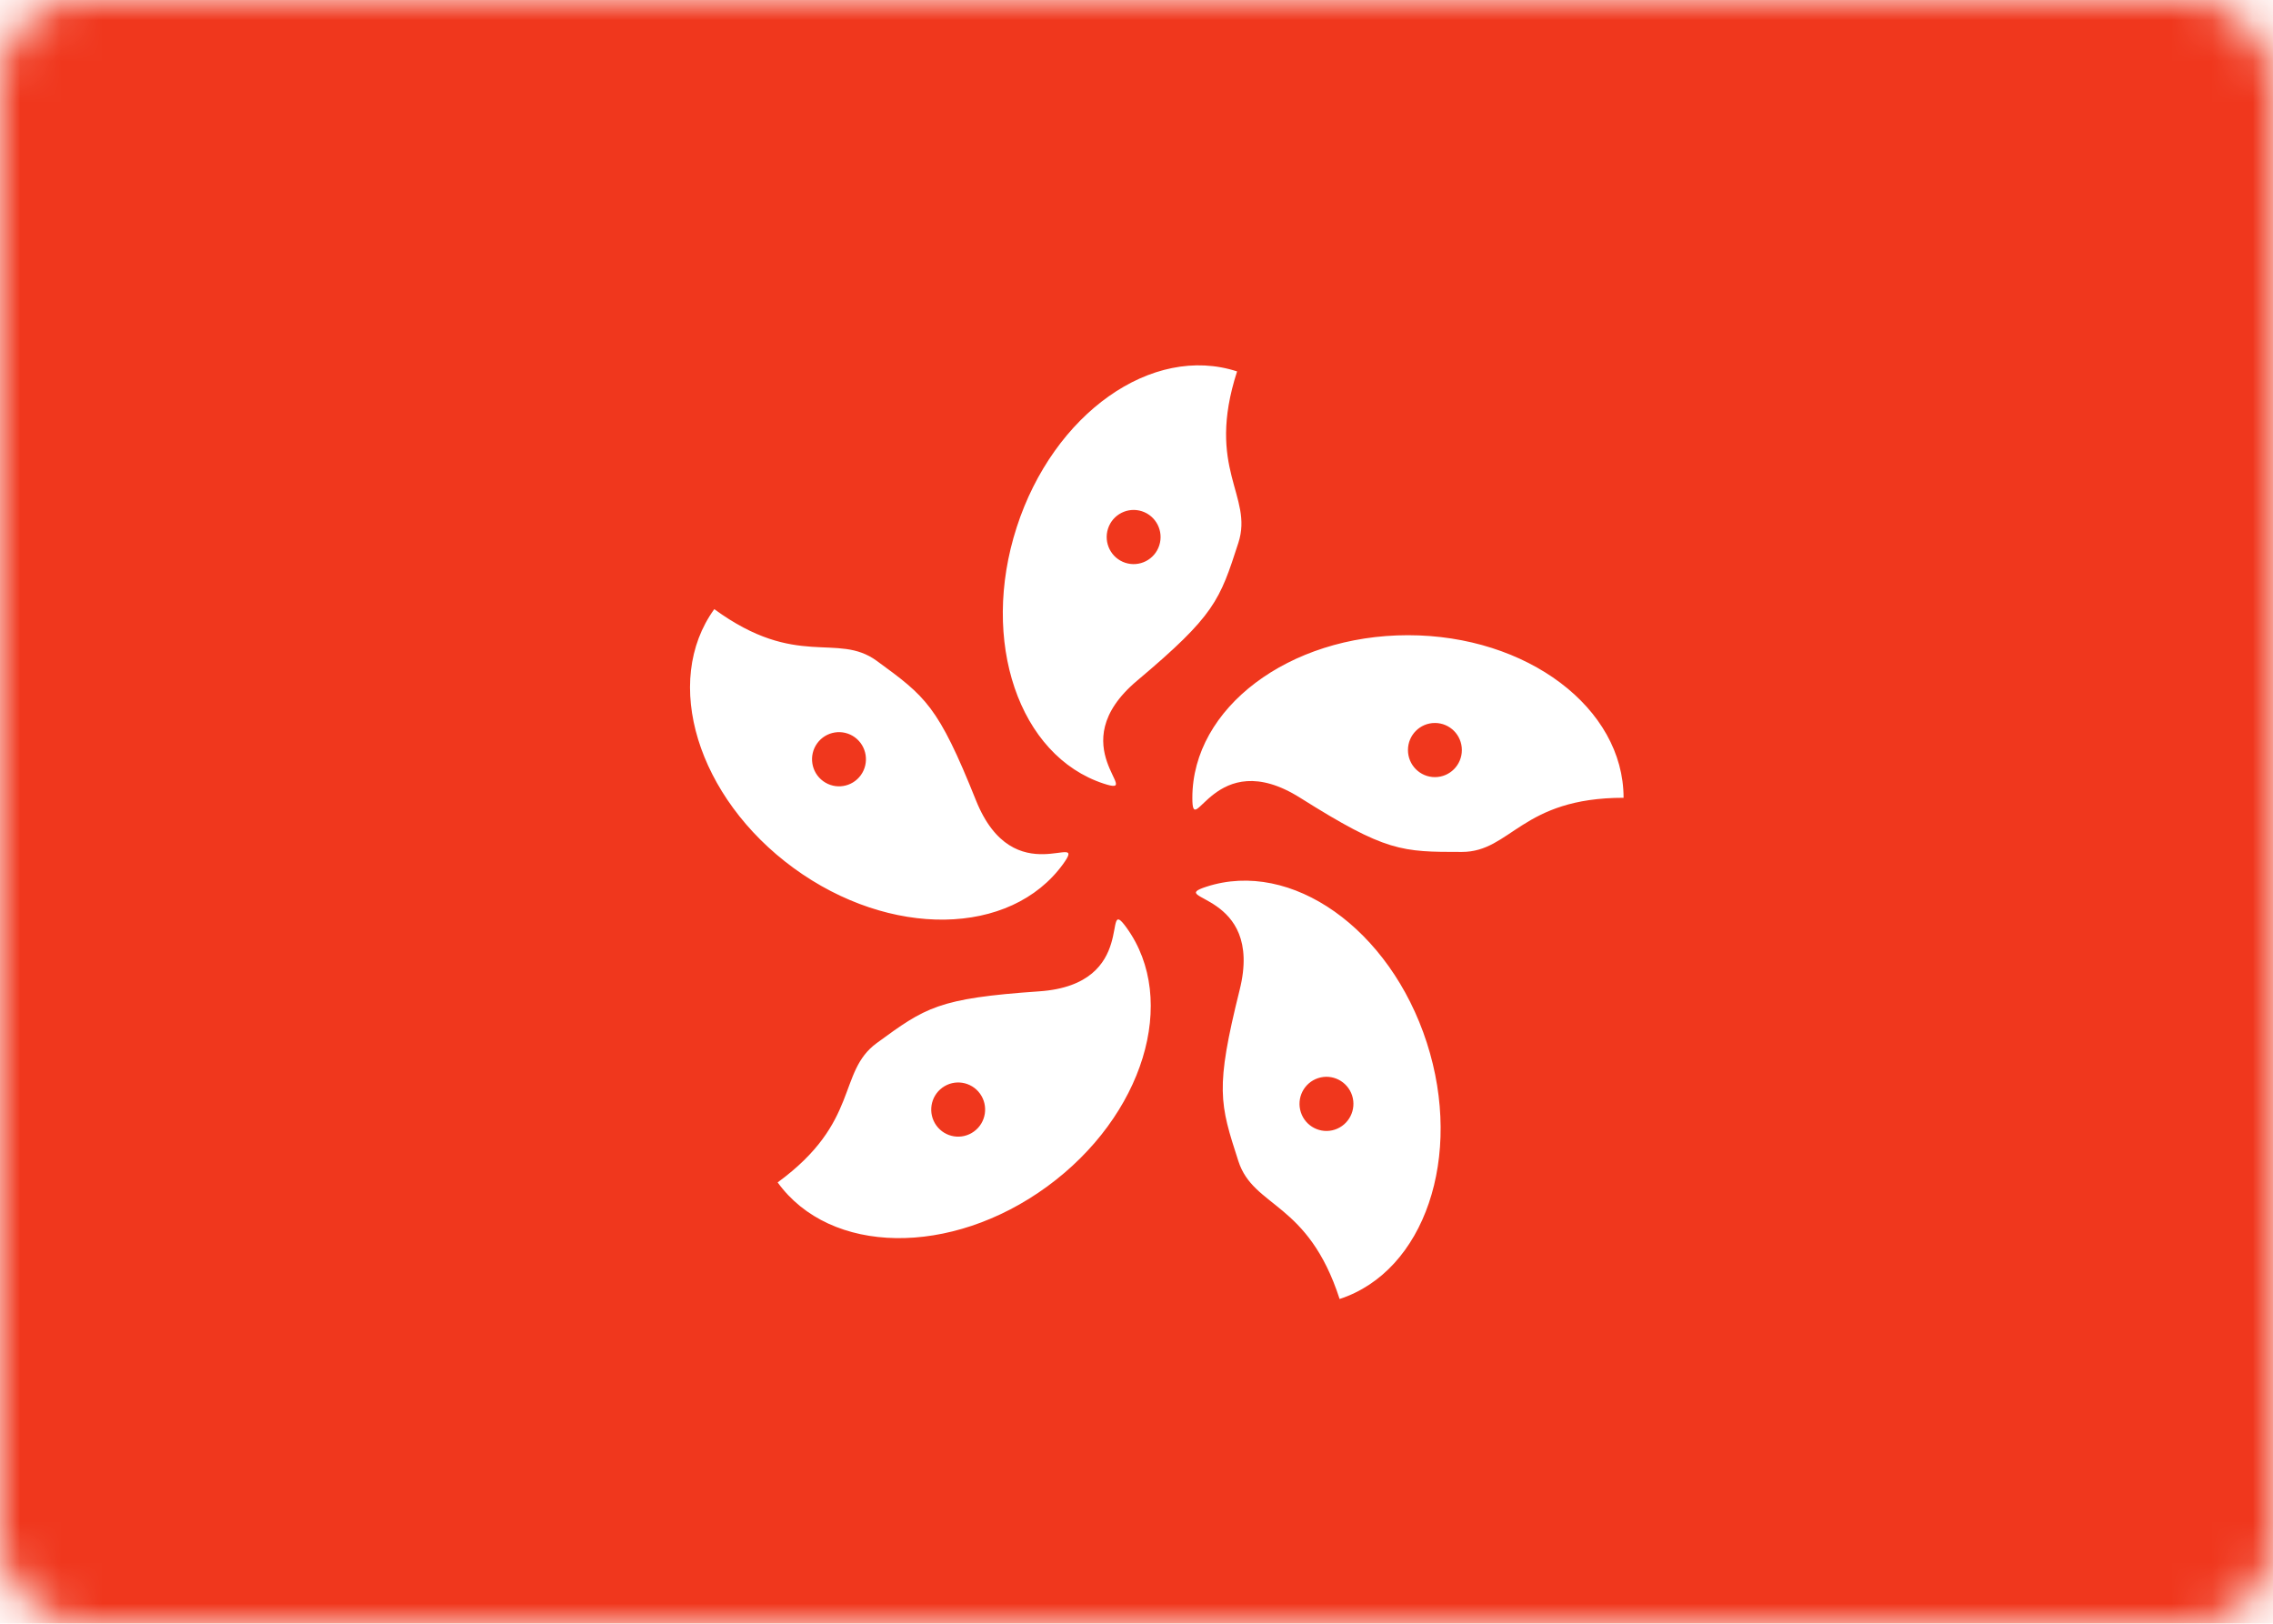 <?xml version="1.0" encoding="UTF-8"?>
<svg width="56px" height="40px" viewBox="0 0 56 40" version="1.1" xmlns="http://www.w3.org/2000/svg" xmlns:xlink="http://www.w3.org/1999/xlink">
    <!-- Generator: Sketch 56.3 (81716) - https://sketch.com -->
    <title>icon_global_hk</title>
    <desc>Created with Sketch.</desc>
    <defs>
        <filter x="-11.6%" y="-16.2%" width="123.2%" height="132.5%" filterUnits="objectBoundingBox" id="filter-1">
            <feOffset dx="0" dy="0" in="SourceAlpha" result="shadowOffsetOuter1"></feOffset>
            <feGaussianBlur stdDeviation="1.5" in="shadowOffsetOuter1" result="shadowBlurOuter1"></feGaussianBlur>
            <feColorMatrix values="0 0 0 0 0   0 0 0 0 0   0 0 0 0 0  0 0 0 0.32 0" type="matrix" in="shadowBlurOuter1" result="shadowMatrixOuter1"></feColorMatrix>
            <feMerge>
                <feMergeNode in="shadowMatrixOuter1"></feMergeNode>
                <feMergeNode in="SourceGraphic"></feMergeNode>
            </feMerge>
        </filter>
        <rect id="path-2" x="0" y="0" width="56" height="40" rx="2"></rect>
    </defs>
    <g id="Symbols" stroke="none" stroke-width="1" fill="none" fill-rule="evenodd">
        <g id="footer-sp" transform="translate(-602, -1164)">
            <g id="footer">
                <g id="global" transform="translate(48, 1132)">
                    <g id="HK" filter="url(#filter-1)" transform="translate(554, 32)">
                        <mask id="mask-3" fill="white">
                            <use xlink:href="#path-2"></use>
                        </mask>
                        <use id="Mask" fill="#FFFFFF" xlink:href="#path-2"></use>
                        <rect id="Rectangle-2" fill="#F0371D" mask="url(#mask-3)" x="0" y="0" width="56" height="40"></rect>
                        <path d="M32.032,19.653 C29.912,18.318 29.376,20.743 29.376,19.653 C29.376,17.441 31.754,15.648 34.688,15.648 C37.622,15.648 40,17.441 40,19.653 C37.48,19.653 37.228,20.987 36.016,20.987 C34.529,20.987 34.151,20.987 32.032,19.653 Z M35.352,19.144 C35.719,19.144 36.016,18.846 36.016,18.477 C36.016,18.108 35.719,17.81 35.352,17.81 C34.985,17.81 34.688,18.108 34.688,18.477 C34.688,18.846 34.985,19.144 35.352,19.144 Z M30.542,24.383 C31.15,21.945 28.689,22.181 29.721,21.844 C31.814,21.161 34.245,22.88 35.152,25.685 C36.058,28.489 35.097,31.317 33.004,32 C32.225,29.591 30.885,29.763 30.51,28.604 C30.05,27.183 29.934,26.822 30.542,24.383 Z M32.049,27.4 C32.162,27.75 32.537,27.942 32.885,27.828 C33.234,27.714 33.425,27.338 33.312,26.987 C33.198,26.637 32.824,26.445 32.475,26.559 C32.126,26.673 31.935,27.049 32.049,27.4 Z M25.605,24.421 C28.1,24.249 27.116,21.97 27.754,22.852 C29.047,24.641 28.172,27.496 25.798,29.23 C23.425,30.963 20.452,30.918 19.159,29.128 C21.198,27.639 20.621,26.411 21.601,25.695 C22.804,24.816 23.11,24.593 25.605,24.421 Z M23.216,26.794 C22.92,27.01 22.854,27.428 23.069,27.726 C23.285,28.024 23.7,28.09 23.997,27.873 C24.294,27.657 24.359,27.239 24.144,26.941 C23.928,26.643 23.513,26.577 23.216,26.794 Z M24.044,19.714 C24.978,22.046 26.83,20.4 26.193,21.283 C24.899,23.072 21.927,23.117 19.553,21.384 C17.18,19.651 16.304,16.795 17.598,15.006 C19.636,16.495 20.621,15.564 21.601,16.28 C22.804,17.159 23.11,17.382 24.044,19.714 Z M21.061,18.163 C20.764,17.947 20.349,18.013 20.133,18.311 C19.918,18.609 19.983,19.027 20.28,19.243 C20.577,19.46 20.992,19.394 21.208,19.096 C21.423,18.797 21.357,18.38 21.061,18.163 Z M28.016,16.767 C26.098,18.38 28.227,19.642 27.195,19.305 C25.102,18.622 24.141,15.795 25.048,12.99 C25.954,10.186 28.385,8.466 30.478,9.15 C29.699,11.559 30.885,12.212 30.51,13.371 C30.05,14.792 29.934,15.153 28.016,16.767 Z M28.561,13.436 C28.674,13.085 28.483,12.709 28.135,12.595 C27.786,12.481 27.411,12.673 27.298,13.023 C27.185,13.374 27.375,13.75 27.724,13.864 C28.073,13.978 28.448,13.786 28.561,13.436 Z" id="Oval-145" fill="#FFFFFF" mask="url(#mask-3)"></path>
                    </g>
                </g>
            </g>
        </g>
    </g>
</svg>